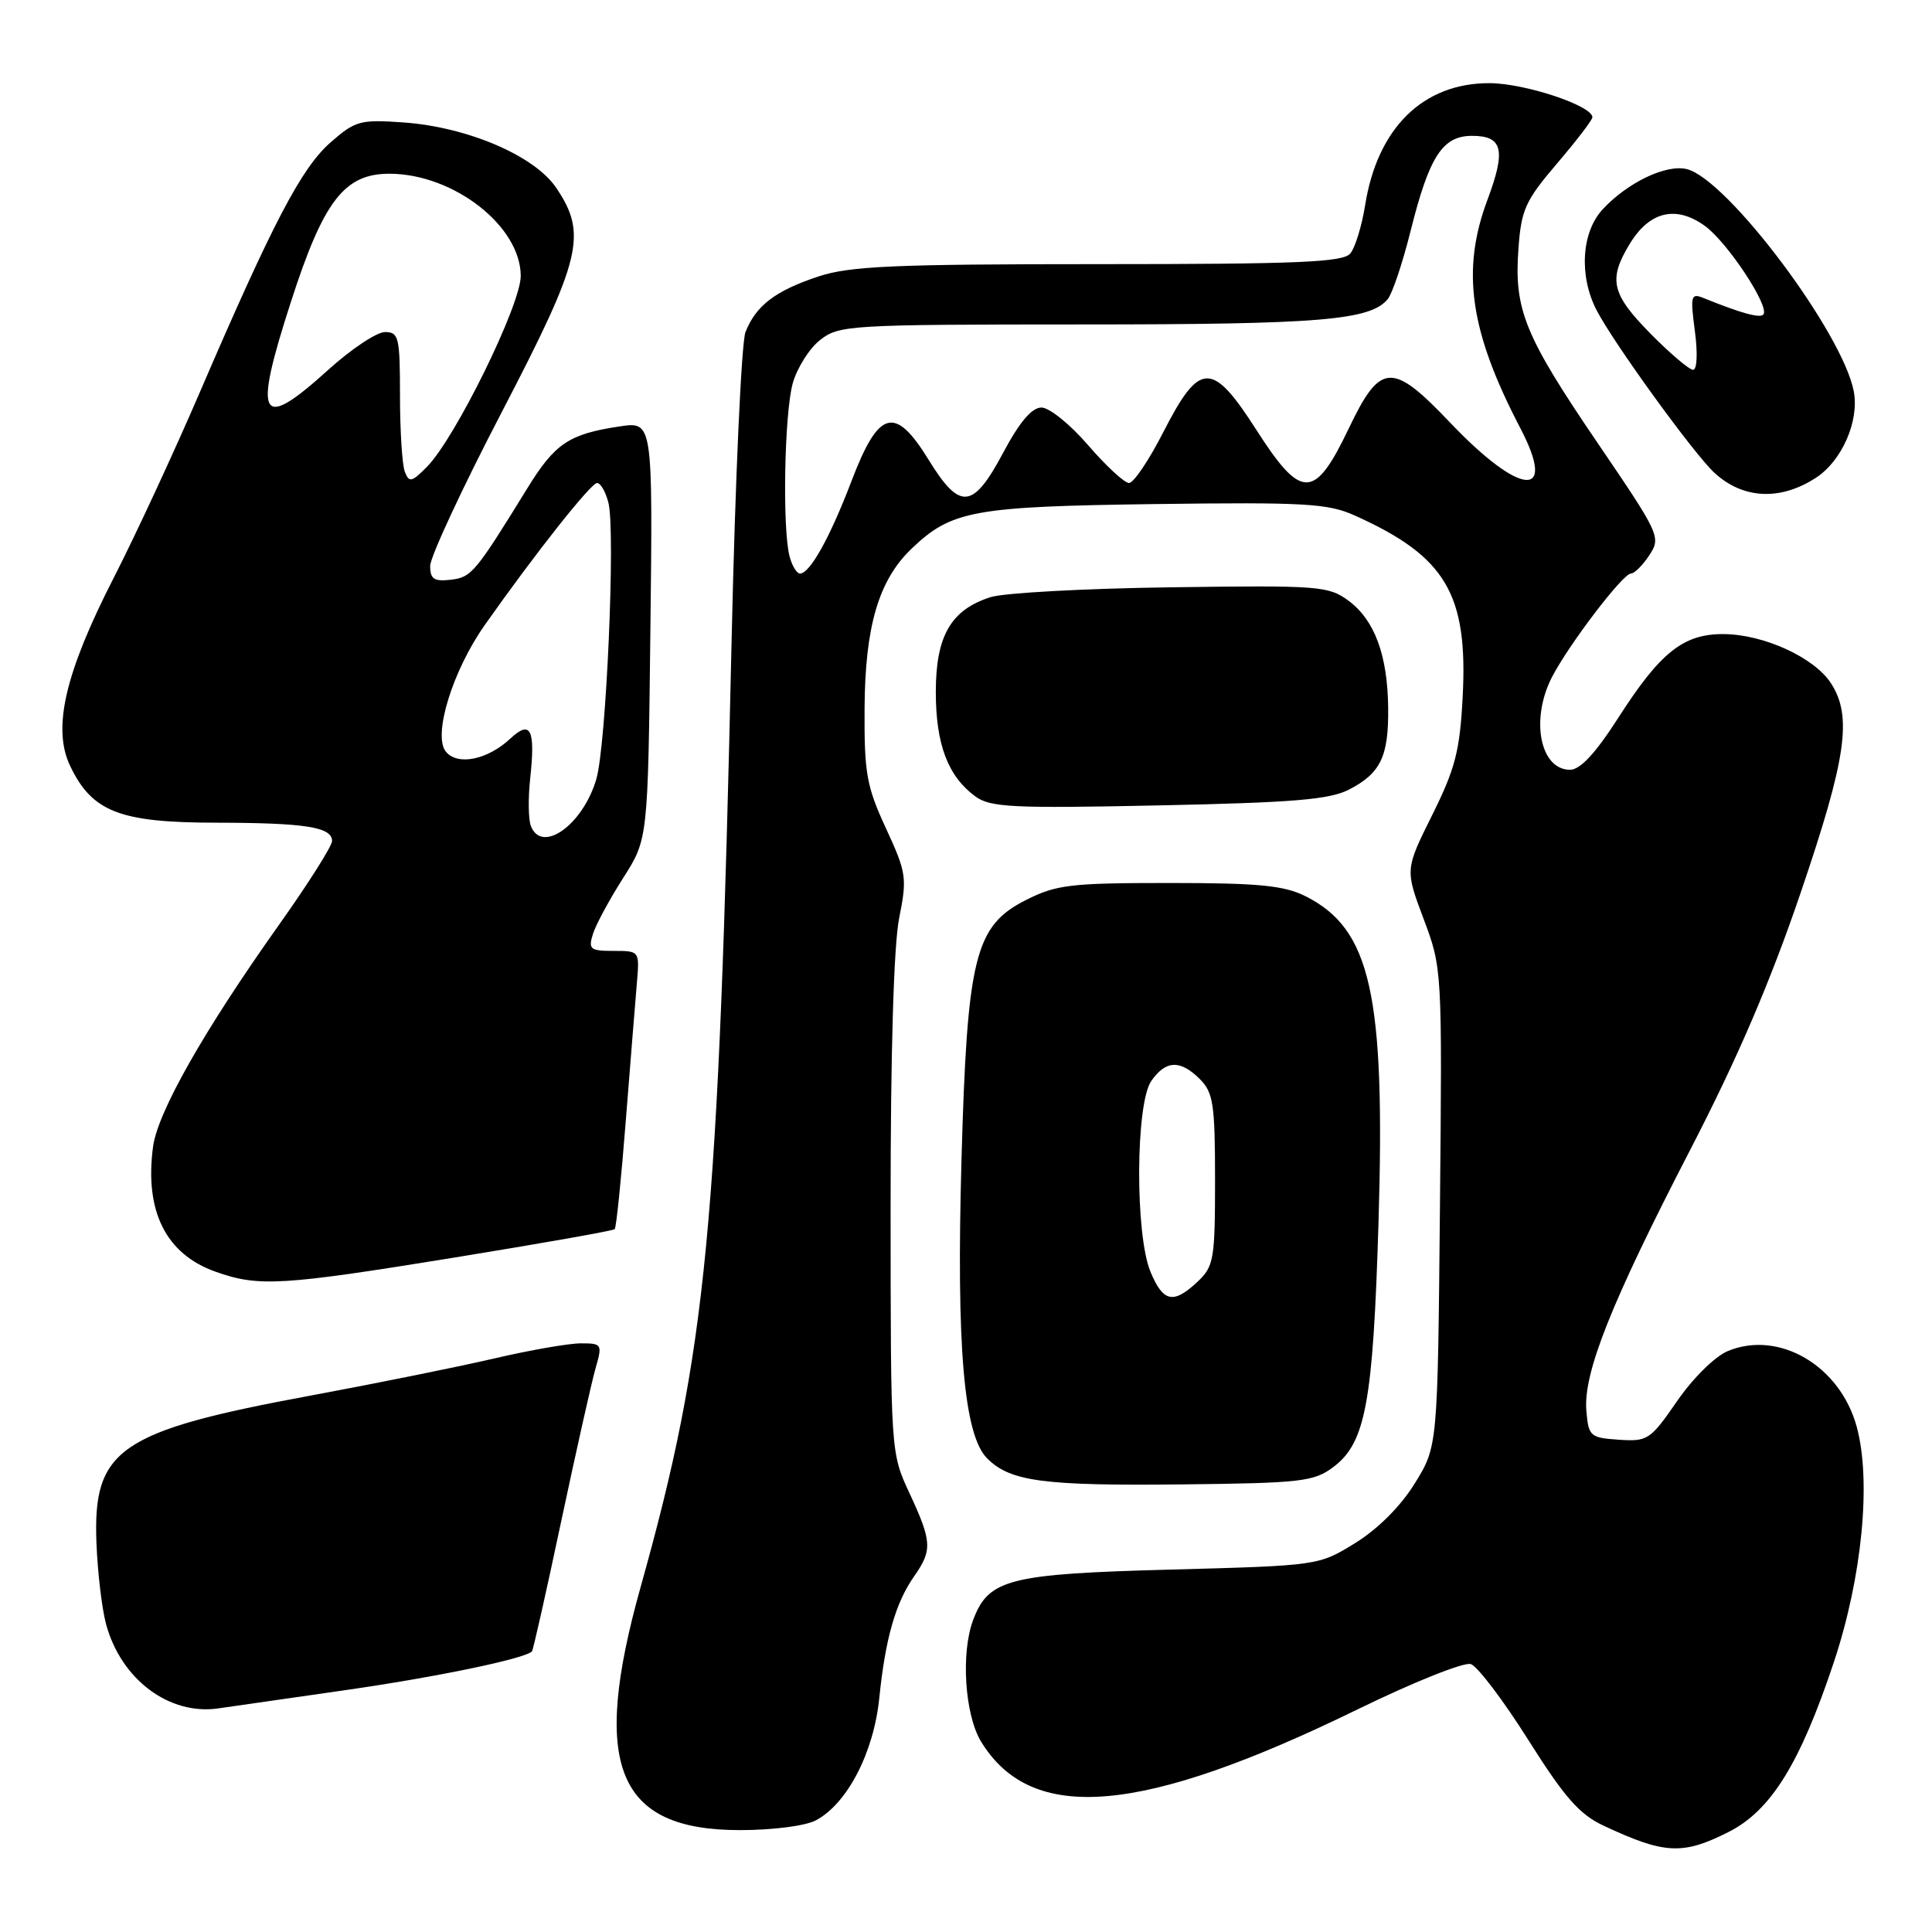<?xml version="1.0" encoding="UTF-8" standalone="no"?>
<!DOCTYPE svg PUBLIC "-//W3C//DTD SVG 1.1//EN" "http://www.w3.org/Graphics/SVG/1.1/DTD/svg11.dtd" >
<svg xmlns="http://www.w3.org/2000/svg" xmlns:xlink="http://www.w3.org/1999/xlink" version="1.1" viewBox="0 0 256 256">
 <g >
 <path fill="currentColor"
d=" M 229.04 242.75 C 234.65 239.92 238.52 233.68 242.99 220.26 C 246.74 209.01 247.98 196.27 246.03 189.07 C 243.83 180.97 235.74 176.21 228.95 179.02 C 227.24 179.73 224.32 182.61 222.22 185.66 C 218.67 190.80 218.32 191.03 214.50 190.77 C 210.69 190.51 210.49 190.33 210.20 186.91 C 209.78 181.92 213.51 172.57 223.97 152.34 C 230.19 140.32 234.57 130.13 238.58 118.34 C 244.68 100.43 245.47 94.90 242.59 90.50 C 240.36 87.10 233.68 84.05 228.38 84.02 C 223.05 83.99 219.99 86.43 214.40 95.16 C 211.41 99.82 209.38 102.00 208.04 102.00 C 204.06 102.00 202.76 95.30 205.65 89.71 C 207.89 85.38 215.04 76.00 216.10 76.00 C 216.57 76.00 217.67 74.90 218.55 73.56 C 220.11 71.18 219.94 70.82 211.70 58.71 C 202.02 44.48 200.61 41.04 201.20 32.98 C 201.57 27.78 202.11 26.59 206.31 21.67 C 208.89 18.65 211.00 15.89 211.00 15.54 C 211.00 14.01 202.08 11.04 197.40 11.02 C 188.58 10.98 182.50 16.95 180.88 27.23 C 180.44 29.95 179.57 32.82 178.92 33.59 C 177.96 34.75 172.02 35.00 145.56 35.00 C 118.40 35.00 112.58 35.26 108.43 36.64 C 102.73 38.53 100.17 40.49 98.78 44.00 C 98.24 45.38 97.42 63.60 96.95 84.50 C 95.21 162.98 93.68 178.88 84.88 210.31 C 78.25 233.98 81.73 242.50 98.05 242.50 C 102.40 242.50 106.73 241.94 108.12 241.20 C 112.28 238.98 115.78 232.21 116.51 225.00 C 117.31 217.11 118.67 212.37 121.14 208.85 C 123.56 205.40 123.49 204.26 120.51 197.85 C 118.02 192.50 118.02 192.50 118.01 159.92 C 118.00 139.51 118.43 125.22 119.14 121.67 C 120.21 116.32 120.12 115.66 117.39 109.75 C 114.82 104.19 114.51 102.44 114.56 93.90 C 114.62 83.02 116.42 76.89 120.77 72.72 C 126.07 67.64 128.96 67.11 153.11 66.79 C 172.91 66.53 175.96 66.71 179.50 68.30 C 191.57 73.72 194.53 78.70 193.81 92.36 C 193.44 99.49 192.83 101.86 189.77 108.00 C 186.18 115.23 186.18 115.23 188.64 121.77 C 191.09 128.30 191.10 128.42 190.80 159.99 C 190.50 191.66 190.50 191.66 187.47 196.55 C 185.61 199.57 182.58 202.60 179.59 204.45 C 174.73 207.45 174.73 207.45 155.07 207.98 C 133.69 208.55 131.00 209.23 128.96 214.62 C 127.30 218.98 127.83 227.20 129.99 230.76 C 136.69 241.74 151.22 240.49 179.89 226.50 C 187.26 222.90 194.01 220.20 194.89 220.50 C 195.78 220.79 199.20 225.31 202.50 230.54 C 207.31 238.17 209.29 240.43 212.50 241.92 C 220.57 245.70 222.96 245.82 229.04 242.75 Z  M 45.50 223.99 C 57.71 222.25 69.61 219.78 70.49 218.81 C 70.65 218.64 72.40 210.85 74.38 201.50 C 76.37 192.15 78.41 183.04 78.93 181.25 C 79.83 178.12 79.76 178.00 76.97 178.00 C 75.38 178.00 70.20 178.90 65.46 180.01 C 60.72 181.11 49.79 183.32 41.17 184.92 C 15.75 189.63 12.29 192.01 12.78 204.45 C 12.93 208.31 13.50 213.15 14.05 215.19 C 16.03 222.55 22.46 227.35 29.00 226.36 C 30.38 226.16 37.80 225.09 45.50 223.99 Z  M 176.66 194.40 C 180.95 191.20 181.94 185.84 182.66 161.97 C 183.57 131.72 181.64 123.10 172.98 118.75 C 170.14 117.33 166.81 117.00 154.96 117.00 C 141.87 117.00 139.98 117.22 135.96 119.25 C 129.17 122.67 128.15 126.79 127.40 153.77 C 126.71 178.46 127.72 190.16 130.80 193.24 C 133.86 196.31 138.23 196.89 156.68 196.69 C 172.40 196.52 174.10 196.32 176.66 194.40 Z  M 60.29 166.62 C 71.73 164.76 81.25 163.08 81.45 162.87 C 81.66 162.67 82.32 156.20 82.92 148.50 C 83.53 140.80 84.19 132.59 84.39 130.25 C 84.75 126.00 84.75 126.00 81.31 126.00 C 78.20 126.00 77.93 125.78 78.57 123.75 C 78.96 122.51 80.76 119.18 82.57 116.34 C 85.86 111.19 85.86 111.19 86.18 83.52 C 86.50 55.85 86.50 55.85 82.12 56.50 C 75.39 57.51 73.54 58.75 69.88 64.69 C 62.95 75.94 62.48 76.49 59.72 76.82 C 57.51 77.07 57.00 76.73 57.00 74.99 C 57.00 73.81 61.27 64.62 66.50 54.58 C 77.06 34.27 77.85 31.04 73.71 24.90 C 70.84 20.63 61.94 16.82 53.41 16.22 C 47.73 15.82 47.07 16.00 43.79 18.88 C 39.94 22.26 36.15 29.50 26.52 51.88 C 23.06 59.92 17.92 71.00 15.10 76.50 C 8.61 89.18 6.91 96.48 9.29 101.48 C 12.19 107.56 15.85 108.99 28.50 109.01 C 40.47 109.03 44.00 109.58 44.00 111.44 C 44.00 112.10 40.83 117.11 36.95 122.57 C 27.03 136.54 20.90 147.34 20.28 151.94 C 19.14 160.48 21.97 166.16 28.54 168.50 C 34.26 170.54 37.21 170.37 60.29 166.62 Z  M 178.76 104.62 C 182.94 102.46 184.01 100.23 183.94 93.82 C 183.87 86.83 182.15 82.17 178.70 79.61 C 176.04 77.64 174.83 77.55 155.20 77.82 C 143.81 77.97 133.04 78.56 131.27 79.12 C 126.01 80.79 124.00 84.25 124.00 91.68 C 124.00 98.63 125.60 102.86 129.24 105.53 C 131.23 106.98 134.16 107.13 153.54 106.72 C 171.38 106.35 176.19 105.95 178.76 104.62 Z  M 240.60 63.32 C 244.05 61.10 246.37 55.81 245.64 51.88 C 244.18 44.11 228.91 23.77 223.52 22.41 C 220.78 21.73 215.67 24.17 212.36 27.74 C 209.55 30.77 209.20 36.55 211.55 41.09 C 213.80 45.45 224.45 60.14 227.17 62.65 C 230.95 66.13 235.88 66.38 240.60 63.32 Z  M 104.63 73.75 C 103.65 70.10 103.93 54.81 105.04 50.80 C 105.61 48.76 107.24 46.17 108.67 45.05 C 111.17 43.08 112.55 43.00 143.38 42.99 C 174.90 42.99 181.56 42.44 183.88 39.64 C 184.49 38.91 185.85 34.84 186.91 30.61 C 189.38 20.72 191.14 18.00 195.05 18.00 C 199.13 18.00 199.57 19.86 197.09 26.49 C 193.59 35.84 194.76 43.92 201.44 56.71 C 206.40 66.19 201.49 65.81 192.15 56.00 C 184.46 47.91 182.91 48.00 178.73 56.75 C 174.19 66.25 172.45 66.28 166.50 57.00 C 160.60 47.79 158.97 47.83 154.15 57.25 C 152.26 60.96 150.21 64.00 149.60 64.00 C 149.00 64.00 146.56 61.75 144.19 59.00 C 141.83 56.25 139.04 54.00 138.00 54.00 C 136.72 54.00 135.09 55.92 132.92 60.00 C 128.92 67.50 127.20 67.67 123.05 60.93 C 118.59 53.68 116.44 54.27 112.84 63.71 C 109.98 71.22 107.32 76.00 106.00 76.00 C 105.58 76.00 104.96 74.99 104.63 73.75 Z  M 152.45 168.53 C 150.39 163.59 150.46 146.22 152.56 143.22 C 154.48 140.47 156.40 140.40 159.00 143.00 C 160.76 144.76 161.00 146.33 161.00 156.33 C 161.00 166.87 160.84 167.80 158.69 169.83 C 155.48 172.84 154.13 172.56 152.45 168.53 Z  M 70.34 109.44 C 70.01 108.58 69.97 105.76 70.25 103.19 C 70.96 96.65 70.33 95.35 67.64 97.85 C 64.62 100.68 60.65 101.49 59.09 99.61 C 57.32 97.48 59.94 88.92 64.22 82.84 C 70.90 73.35 78.30 64.00 79.12 64.00 C 79.58 64.00 80.26 65.18 80.62 66.62 C 81.57 70.41 80.33 98.82 79.01 103.26 C 77.22 109.32 71.78 113.19 70.34 109.44 Z  M 53.64 62.51 C 53.29 61.59 53.00 57.05 53.00 52.42 C 53.00 44.68 52.84 44.00 51.01 44.00 C 49.92 44.00 46.54 46.25 43.50 49.00 C 34.38 57.26 33.49 55.62 38.56 39.96 C 42.89 26.55 45.65 22.99 51.67 23.02 C 60.16 23.07 69.00 29.99 69.00 36.57 C 69.00 40.41 60.34 58.03 56.59 61.84 C 54.55 63.90 54.21 63.98 53.64 62.51 Z  M 218.71 44.22 C 213.50 38.93 213.07 37.04 215.97 32.28 C 218.57 28.02 222.05 27.18 225.86 29.90 C 228.88 32.05 234.60 40.73 233.64 41.69 C 233.15 42.18 230.67 41.49 225.70 39.48 C 224.06 38.81 223.96 39.20 224.58 43.87 C 224.97 46.81 224.87 49.00 224.34 49.00 C 223.84 49.00 221.30 46.85 218.71 44.22 Z "/>
</g>
</svg>